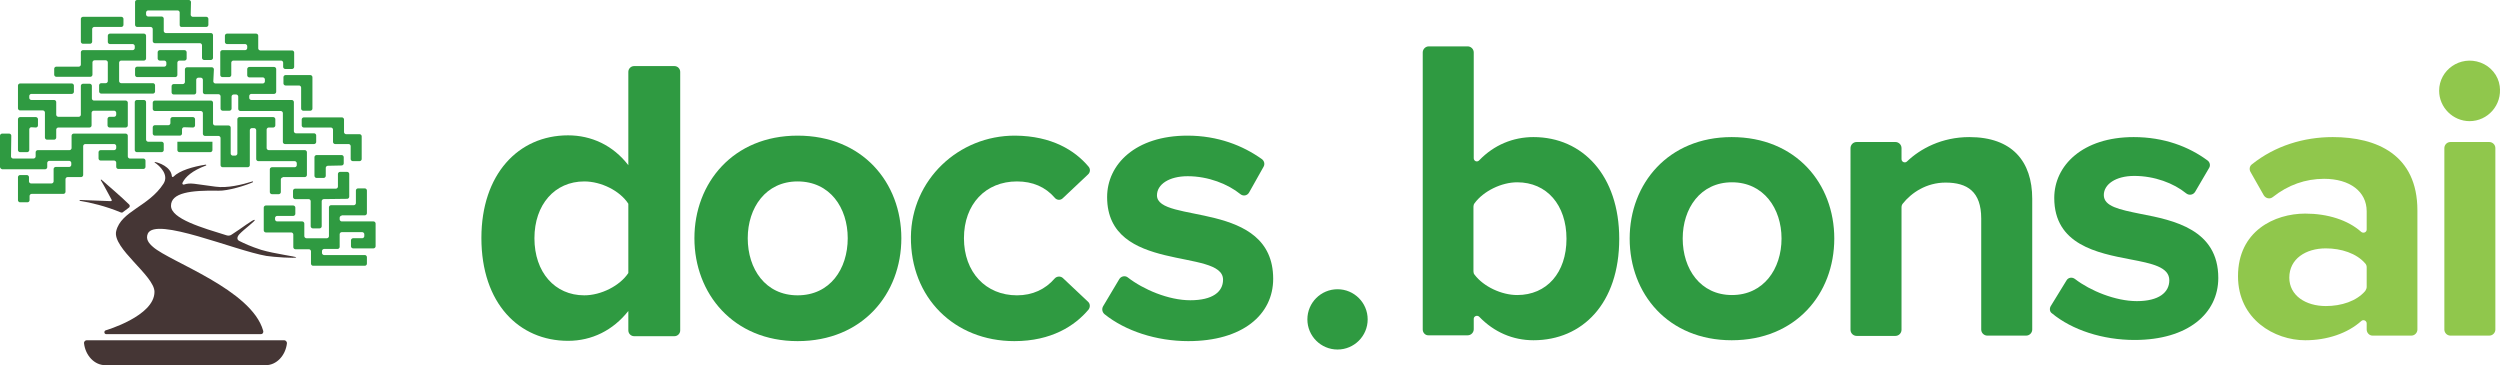 <?xml version="1.0" encoding="utf-8"?>
<!-- Generator: Adobe Illustrator 21.0.0, SVG Export Plug-In . SVG Version: 6.00 Build 0)  -->
<svg version="1.1" id="Layer_1" xmlns="http://www.w3.org/2000/svg" xmlns:xlink="http://www.w3.org/1999/xlink" x="0px" y="0px"
	 viewBox="0 0 862.6 126" style="enable-background:new 0 0 862.6 126;" xml:space="preserve">
<style type="text/css">
	.st0{fill:#2F9A41;}
	.st1{fill:#90C74C;}
	.st2{fill:#453635;}
</style>
<title>bonsai-logo-color</title>
<desc>Created with Sketch.</desc>
<g>
	<path class="st0" d="M216.8,114v-6.7c-5.3,6.7-12.6,10.3-20.8,10.3c-16.9,0-29.9-12.9-29.9-35.5c0-21.9,12.7-35.4,29.9-35.4
		c8,0,15.5,3.4,20.8,10.3V24.8c0-1.1,0.9-2,2-2h13.9c1.1,0,2,0.9,2,2V114c0,1.1-0.9,2-2,2h-13.9C217.7,116,216.8,115.1,216.8,114z
		 M216.8,94.2V70.3c-2.9-4.5-9.4-7.7-15.2-7.7c-10.2,0-17.2,8-17.2,19.6c0,11.7,7,19.7,17.2,19.7C207.4,101.9,213.9,98.6,216.8,94.2
		z"/>
	<path class="st0" d="M239.6,82.2c0-19.1,13.4-35.4,35.6-35.4c22.4,0,35.8,16.2,35.8,35.4s-13.4,35.5-35.8,35.5
		C253,117.7,239.6,101.3,239.6,82.2z M292.5,82.2c0-10.5-6.1-19.6-17.3-19.6c-11,0-17.2,9.1-17.2,19.6c0,10.6,6.1,19.7,17.2,19.7
		C286.4,101.9,292.5,92.8,292.5,82.2z"/>
	<path class="st0" d="M314.3,81.7c0.2-19.6,16.4-35,36-34.9c12.6,0.1,20.6,5.1,25.3,10.7c0.7,0.8,0.6,2-0.2,2.7l-8.7,8.2
		c-0.8,0.8-2.1,0.7-2.8-0.2c-3.2-3.7-7.6-5.6-13-5.6c-10.8,0-18.3,7.8-18.3,19.6c0,11.7,7.5,19.7,18.3,19.7c5.4,0,9.8-2.1,13-5.8
		c0.7-0.8,2-0.9,2.8-0.2l8.7,8.2c0.8,0.7,0.8,1.9,0.2,2.7c-4.7,5.6-12.8,10.9-25.6,10.9C329.3,117.7,314.1,102.7,314.3,81.7z"/>
	<path class="st0" d="M380.6,105.7l5.6-9.4c0.6-1,2-1.3,2.9-0.6c5.4,4.2,14.1,7.9,21.6,7.9c7.7,0,11.3-2.9,11.3-7.1
		c0-11-40-2-40-28.5c0-11.3,9.8-21.2,27.7-21.2c10.5,0,19.1,3.4,25.7,8.1c0.8,0.6,1.1,1.7,0.6,2.6l-5,8.9c-0.6,1.1-2,1.4-3,0.6
		c-4.3-3.5-11.1-6.2-18.2-6.2c-6.4,0-10.6,2.8-10.6,6.6c0,9.9,40.1,1.5,40.1,28.8c0,12.4-10.6,21.5-29.3,21.5
		c-11,0-21.7-3.5-28.9-9.3C380.3,107.7,380.1,106.6,380.6,105.7z"/>
</g>
<g>
	<g id="Page-1_41_">
		<g id="bonsai-logotype-color_21_">
			<path id="Fill-43_21_" class="st0" d="M523.5,101.8c10.2,0,17-7.7,17-19.4s-6.8-19.5-17-19.5c-5.4,0-11.6,3-14.7,7.2
				c-0.3,0.4-0.4,0.8-0.4,1.2v22.3c0,0.4,0.1,0.9,0.4,1.2C511.9,98.9,518.1,101.8,523.5,101.8 M490.9,113.7V18.1
				c0-1.1,0.9-2.1,2.1-2.1h13.4c1.1,0,2.1,0.9,2.1,2.1v36.5c0,1,1.2,1.5,1.9,0.7c5.1-5.3,11.7-8,18.7-8c17,0,29.6,13.3,29.6,35.1
				c0,22.3-12.7,35-29.6,35c-7.1,0-13.6-2.8-18.7-8.1c-0.7-0.7-1.9-0.2-1.9,0.7v3.6c0,1.1-0.9,2.1-2.1,2.1h-13.4
				C491.8,115.8,490.9,114.8,490.9,113.7"/>
			<path id="Fill-45_21_" class="st0" d="M614.7,82.3c0-10.4-6.2-19.4-17.1-19.4c-10.9,0-17,9-17,19.4c0,10.5,6.1,19.5,17,19.5
				C608.5,101.8,614.7,92.8,614.7,82.3 M562.3,82.3c0-18.9,13.3-35,35.2-35c22.1,0,35.4,16,35.4,35c0,19.1-13.3,35.1-35.4,35.1
				C575.6,117.4,562.3,101.4,562.3,82.3"/>
			<path id="Fill-47_21_" class="st0" d="M685.7,115.8c-1.1,0-2.1-0.9-2.1-2.1V75.4c0-9.3-4.8-12.4-12.3-12.4
				c-6.6,0-11.8,3.5-14.8,7.3c-0.3,0.4-0.4,0.8-0.4,1.3v42.2c0,1.1-0.9,2.1-2.1,2.1h-13.4c-1.1,0-2.1-0.9-2.1-2.1V51.1
				c0-1.1,0.9-2.1,2.1-2.1h13.4c1.1,0,2.1,0.9,2.1,2.1v3.8c0,1,1.2,1.5,1.9,0.8c4.6-4.4,12-8.4,21.5-8.4c14.7,0,21.7,8.3,21.7,21.3
				v45.1c0,1.1-0.9,2.1-2.1,2.1H685.7z"/>
			<path id="Fill-49_21_" class="st0" d="M707.6,105.6l5.4-8.8c0.6-1.1,2-1.3,3-0.5c5.2,4,13.9,7.6,21.3,7.6c7.6,0,11.2-3,11.2-7.2
				c0-4.6-6.1-5.8-13.4-7.2c-11.5-2.2-26.3-5.1-26.3-21.2c0-11.2,9.8-21,27.4-21c10.5,0,19,3.3,25.4,8c0.9,0.6,1.2,1.8,0.6,2.7
				l-4.8,8.2c-0.7,1.1-2.1,1.3-3.1,0.5c-4.3-3.5-10.9-6-17.9-6c-6.4,0-10.5,2.9-10.5,6.6c0,3.9,5.3,5,12.7,6.5
				c11.5,2.2,26.8,5.4,26.8,22.1c0,12.2-10.4,21.4-28.9,21.4c-10.9,0-21.5-3.4-28.5-9.2C707.2,107.6,707.1,106.4,707.6,105.6"/>
			<path id="Fill-51_21_" class="st1" d="M816.6,99v-6.8c0-0.5-0.2-1-0.5-1.3c-3-3.5-8.3-5.2-13.6-5.2c-6.9,0-12.6,3.6-12.6,10.1
				c0,6.2,5.7,9.8,12.6,9.8c5.4,0,10.6-1.7,13.6-5.2C816.4,99.9,816.6,99.5,816.6,99 M816.6,113.7v-2.1c0-1-1.2-1.5-1.9-0.8
				c-4.7,4.2-11.7,6.6-19.3,6.6c-10.6,0-23.2-7.2-23.2-22.1c0-15.6,12.6-21.6,23.2-21.6c7.7,0,14.7,2.2,19.3,6.3
				c0.7,0.6,1.9,0.2,1.9-0.8v-6.3c0-6.8-5.8-11.2-14.7-11.2c-6.4,0-12.4,2.1-17.7,6.3c-1,0.8-2.4,0.5-3.1-0.6l-4.6-8.1
				c-0.5-0.9-0.3-2,0.5-2.6c8-6.4,17.9-9.4,27.9-9.4c15.2,0,29.2,6.1,29.2,25.3v41.1c0,1.1-0.9,2.1-2.1,2.1h-13.4
				C817.5,115.8,816.6,114.8,816.6,113.7"/>
			<path id="Fill-53_21_" class="st1" d="M841.6,31.3c0-7.1,7.2-12.3,14.3-9.7c3.5,1.3,6.1,4.4,6.6,8.1c0.9,6.5-4.1,12.1-10.4,12.1
				C846.4,41.8,841.6,37.1,841.6,31.3"/>
			<path id="Fill-55_21_" class="st1" d="M843.4,113.7V51.1c0-1.1,0.9-2.1,2.1-2.1h13.4c1.1,0,2.1,0.9,2.1,2.1v62.6
				c0,1.1-0.9,2.1-2.1,2.1h-13.4C844.3,115.8,843.4,114.8,843.4,113.7"/>
		</g>
	</g>
</g>
<circle class="st0" cx="461.5" cy="110.2" r="10.4"/>
<g id="Page-1_4_">
	<g id="bonsai-logomark-black_2_">
		<g id="Page-1_5_">
			<path id="Fill-1_2_" class="st0" d="M27.2,23c0.4,0,0.7-0.4,0.7-0.7V18c0-0.4,0.4-0.7,0.7-0.7h17.2c0.4,0,0.7-0.4,0.7-0.7v-0.7
				c0-0.4-0.4-0.7-0.7-0.7h-7.9c-0.4,0-0.7-0.4-0.7-0.7v-2.2c0-0.4,0.4-0.7,0.7-0.7h11.8c0.4,0,0.7,0.4,0.7,0.7v7.9
				c0,0.4-0.4,0.7-0.7,0.7h-7.9c-0.4,0-0.7,0.4-0.7,0.7V28c0,0.4,0.4,0.7,0.7,0.7h11c0.4,0,0.7,0.4,0.7,0.7v2.2
				c0,0.4-0.4,0.7-0.7,0.7H34.9c-0.4,0-0.7-0.4-0.7-0.7v-2.2c0-0.4,0.4-0.7,0.7-0.7h1.6c0.4,0,0.7-0.4,0.7-0.7v-6.5
				c0-0.4-0.4-0.7-0.7-0.7h-3.9c-0.4,0-0.7,0.4-0.7,0.7v4.3c0,0.4-0.4,0.7-0.7,0.7H19.4c-0.4,0-0.7-0.4-0.7-0.7v-2.1
				c0-0.4,0.4-0.7,0.7-0.7H27.2z"/>
			<path id="Fill-3_2_" class="st0" d="M73.6,28.1c0,0.4,0.4,0.7,0.7,0.7h16.4c0.4,0,0.7-0.4,0.7-0.7v-0.7c0-0.4-0.4-0.7-0.7-0.7H86
				c-0.4,0-0.7-0.4-0.7-0.7v-2.2c0-0.4,0.4-0.7,0.7-0.7h8.6c0.4,0,0.7,0.4,0.7,0.7v7.9c0,0.4-0.4,0.7-0.7,0.7h-7.9
				c-0.4,0-0.7,0.4-0.7,0.7v0.7c0,0.4,0.4,0.7,0.7,0.7h14c0.4,0,0.7,0.4,0.7,0.7v10.1c0,0.4,0.4,0.7,0.7,0.7h6.3
				c0.4,0,0.7,0.4,0.7,0.7V49c0,0.4-0.4,0.7-0.7,0.7H98.3c-0.4,0-0.7-0.4-0.7-0.7V39c0-0.4-0.4-0.7-0.7-0.7h-14
				c-0.4,0-0.7-0.4-0.7-0.7v-4.3c0-0.4-0.4-0.7-0.7-0.7h-0.9c-0.4,0-0.7,0.4-0.7,0.7v4.2c0,0.4-0.4,0.7-0.7,0.7h-2.4
				c-0.4,0-0.7-0.4-0.7-0.7v-4.3c0-0.4-0.4-0.7-0.7-0.7h-4.7c-0.4,0-0.7-0.4-0.7-0.7v-4.3c0-0.4-0.4-0.7-0.7-0.7h-0.9
				c-0.4,0-0.7,0.4-0.7,0.7v4.4c0,0.4-0.4,0.7-0.7,0.7h-7.1c-0.4,0-0.7-0.4-0.7-0.7v-2.2c0-0.4,0.4-0.7,0.7-0.7h3.2
				c0.4,0,0.7-0.4,0.7-0.7v-4.4c0-0.4,0.4-0.7,0.7-0.7h8.6c0.4,0,0.7,0.4,0.7,0.7L73.6,28.1L73.6,28.1z"/>
			<path id="Fill-5_2_" class="st0" d="M63.5,43.9c-0.4,0-0.7,0.4-0.7,0.7v1.5c0,0.4-0.4,0.7-0.7,0.7h-8.7c-0.4,0-0.7-0.4-0.7-0.7
				v-2.2c0-0.4,0.4-0.7,0.7-0.7h4.7c0.4,0,0.7-0.4,0.7-0.7v-1.4c0-0.4,0.4-0.7,0.7-0.7h7.1c0.4,0,0.7,0.4,0.7,0.7v2.2
				c0,0.4-0.4,0.7-0.7,0.7L63.5,43.9L63.5,43.9z"/>
			<path id="Fill-7_2_" class="st0" d="M32.5,9.3c-0.4,0-0.7,0.4-0.7,0.7v4.4c0,0.4-0.4,0.7-0.7,0.7h-2.5c-0.4,0-0.7-0.4-0.7-0.7
				V6.5c0-0.4,0.4-0.7,0.7-0.7h13.3c0.4,0,0.7,0.4,0.7,0.7v2.1c0,0.4-0.4,0.7-0.7,0.7H32.5z"/>
			<path id="Fill-9_2_" class="st0" d="M65.8,5.1c0,0.4,0.4,0.7,0.7,0.7h4.7c0.4,0,0.7,0.4,0.7,0.7v2.1c0,0.4-0.4,0.7-0.7,0.7h-8.6
				C62.4,9.4,62,9,62,8.7V4.3c0-0.4-0.4-0.7-0.7-0.7H51.1c-0.4,0-0.7,0.4-0.7,0.7V5c0,0.4,0.4,0.7,0.7,0.7h4.7
				c0.4,0,0.7,0.4,0.7,0.7v4.3c0,0.4,0.4,0.7,0.7,0.7h15.6c0.4,0,0.7,0.4,0.7,0.7v7.9c0,0.4-0.4,0.7-0.7,0.7h-2.4
				c-0.4,0-0.7-0.4-0.7-0.7v-4.4c0-0.4-0.4-0.7-0.7-0.7H53.4c-0.4,0-0.7-0.4-0.7-0.7V10c0-0.4-0.4-0.7-0.7-0.7h-4.7
				c-0.4,0-0.7-0.4-0.7-0.7V0.7C46.6,0.4,46.8,0,47.3,0h17.9c0.4,0,0.7,0.4,0.7,0.7L65.8,5.1L65.8,5.1z"/>
			<path id="Fill-11_2_" class="st0" d="M97.7,21.6c0-0.4-0.4-0.7-0.7-0.7H80.5c-0.4,0-0.7,0.4-0.7,0.7v4.3c0,0.4-0.4,0.7-0.7,0.7
				h-2.4c-0.4,0-0.7-0.4-0.7-0.7v-7.9c0-0.4,0.4-0.7,0.7-0.7h7.9c0.4,0,0.7-0.4,0.7-0.7v-0.7c0-0.4-0.4-0.7-0.7-0.7h-6.3
				c-0.4,0-0.7-0.4-0.7-0.7v-2.2c0-0.4,0.4-0.7,0.7-0.7h10.1c0.4,0,0.7,0.4,0.7,0.7v4.4c0,0.4,0.4,0.7,0.7,0.7h11
				c0.4,0,0.7,0.4,0.7,0.7v5c0,0.4-0.4,0.7-0.7,0.7h-2.4c-0.4,0-0.7-0.4-0.7-0.7L97.7,21.6L97.7,21.6z"/>
			<path id="Fill-13_2_" class="st0" d="M103.9,30.2c0-0.4-0.4-0.7-0.7-0.7h-4.7c-0.4,0-0.7-0.4-0.7-0.7v-2.2c0-0.4,0.4-0.7,0.7-0.7
				h8.6c0.4,0,0.7,0.4,0.7,0.7v10.9c0,0.4-0.4,0.7-0.7,0.7h-2.5c-0.4,0-0.7-0.4-0.7-0.7L103.9,30.2L103.9,30.2z"/>
			<path id="Fill-15_2_" class="st0" d="M121,50.4c0-0.4-0.4-0.7-0.7-0.7h-4.7c-0.4,0-0.7-0.4-0.7-0.7v-4.3c0-0.4-0.4-0.7-0.7-0.7
				h-9.4c-0.4,0-0.7-0.4-0.7-0.7v-2.1c0-0.4,0.4-0.7,0.7-0.7H118c0.4,0,0.7,0.4,0.7,0.7v4.4c0,0.4,0.4,0.7,0.7,0.7h4.7
				c0.4,0,0.7,0.4,0.7,0.7v7.9c0,0.4-0.4,0.7-0.7,0.7h-2.4c-0.4,0-0.7-0.4-0.7-0.7L121,50.4L121,50.4z"/>
			<path id="Fill-17_2_" class="st0" d="M113.1,57.2c-0.4,0-0.7,0.4-0.7,0.7v2.8c0,0.4-0.4,0.7-0.7,0.7h-2.5c-0.4,0-0.7-0.4-0.7-0.7
				v-6.5c0-0.4,0.4-0.7,0.7-0.7h8.7c0.4,0,0.7,0.4,0.7,0.7v2.2c0,0.4-0.4,0.7-0.7,0.7L113.1,57.2z"/>
			<path id="Fill-19_2_" class="st0" d="M61.9,20.9c-0.4,0-0.7,0.4-0.7,0.7v4.3c0,0.4-0.4,0.7-0.7,0.7H47.3c-0.4,0-0.7-0.4-0.7-0.7
				v-2.2c0-0.4,0.4-0.7,0.7-0.7h9.4c0.4,0,0.7-0.4,0.7-0.7v-0.7c0-0.4-0.4-0.7-0.7-0.7h-1.6c-0.4,0-0.7-0.4-0.7-0.7v-2.2
				c0-0.4,0.4-0.7,0.7-0.7h8.6c0.4,0,0.7,0.4,0.7,0.7v2.2c0,0.4-0.4,0.7-0.7,0.7L61.9,20.9L61.9,20.9z"/>
			<path id="Fill-21_2_" class="st0" d="M97.6,61.2c-0.4,0-0.7,0.4-0.7,0.7v4.4c0,0.4-0.4,0.7-0.7,0.7h-2.4c-0.4,0-0.7-0.4-0.7-0.7
				v-7.9c0-0.4,0.4-0.7,0.7-0.7h7.9c0.4,0,0.7-0.4,0.7-0.7v-0.7c0-0.4-0.4-0.7-0.7-0.7H89.1c-0.4,0-0.7-0.4-0.7-0.7v-10
				c0-0.4-0.4-0.7-0.7-0.7h-0.8c-0.4,0-0.7,0.4-0.7,0.7V57c0,0.4-0.4,0.7-0.7,0.7h-8.7c-0.4,0-0.7-0.4-0.7-0.7v-9.4
				c0-0.4-0.4-0.7-0.7-0.7h-4.7c-0.4,0-0.7-0.4-0.7-0.7v-7.2c0-0.4-0.4-0.7-0.7-0.7H53.4c-0.4,0-0.7-0.4-0.7-0.7v-2.2
				c0-0.4,0.4-0.7,0.7-0.7h19.4c0.4,0,0.7,0.4,0.7,0.7v7.2c0,0.4,0.4,0.7,0.7,0.7h4.7c0.4,0,0.7,0.4,0.7,0.7v9
				c0,0.4,0.4,0.7,0.7,0.7h0.9c0.4,0,0.7-0.4,0.7-0.7V41.1c0-0.4,0.4-0.7,0.7-0.7h11.7c0.4,0,0.7,0.4,0.7,0.7v2.2
				c0,0.4-0.4,0.7-0.7,0.7h-1.6c-0.4,0-0.7,0.4-0.7,0.7v6.4c0,0.4,0.4,0.7,0.7,0.7h12.5c0.4,0,0.7,0.4,0.7,0.7v7.9
				c0,0.4-0.4,0.7-0.7,0.7H97.6z"/>
			<path id="Fill-23_2_" class="st0" d="M111.7,68.7c-0.4,0-0.7,0.4-0.7,0.7v8.7c0,0.4-0.4,0.7-0.7,0.7h-2.4c-0.4,0-0.7-0.4-0.7-0.7
				v-8.7c0-0.4-0.4-0.7-0.7-0.7h-4.7c-0.4,0-0.7-0.4-0.7-0.7v-2.2c0-0.4,0.4-0.7,0.7-0.7h14.1c0.4,0,0.7-0.4,0.7-0.7V60
				c0-0.4,0.4-0.7,0.7-0.7h2.5c0.4,0,0.7,0.4,0.7,0.7v7.9c0,0.4-0.4,0.7-0.7,0.7L111.7,68.7L111.7,68.7z"/>
			<path id="Fill-25_2_" class="st0" d="M117.9,74.4c-0.4,0-0.7,0.4-0.7,0.7v0.6c0,0.4,0.4,0.7,0.7,0.7h11c0.4,0,0.7,0.4,0.7,0.7
				v7.9c0,0.4-0.4,0.7-0.7,0.7h-7.1c-0.4,0-0.7-0.4-0.7-0.7v-2.1c0-0.4,0.4-0.7,0.7-0.7h3.2c0.4,0,0.7-0.4,0.7-0.7v-0.7
				c0-0.4-0.4-0.7-0.7-0.7h-7.1c-0.4,0-0.7,0.4-0.7,0.7v4.4c0,0.4-0.4,0.7-0.7,0.7h-4.7c-0.4,0-0.7,0.4-0.7,0.7v0.7
				c0,0.4,0.4,0.7,0.7,0.7h14.1c0.4,0,0.7,0.4,0.7,0.7V91c0,0.4-0.4,0.7-0.7,0.7h-17.9c-0.4,0-0.7-0.4-0.7-0.7v-4.3
				c0-0.4-0.4-0.7-0.7-0.7h-4.7c-0.4,0-0.7-0.4-0.7-0.7v-4.4c0-0.4-0.4-0.7-0.7-0.7h-8.8c-0.4,0-0.7-0.4-0.7-0.7v-7.9
				c0-0.4,0.4-0.7,0.7-0.7h9.5c0.4,0,0.7,0.4,0.7,0.7v2.2c0,0.4-0.4,0.7-0.7,0.7h-5.6c-0.4,0-0.7,0.4-0.7,0.7v0.5
				c0,0.4,0.4,0.7,0.7,0.7h8.7c0.4,0,0.7,0.4,0.7,0.7v4.4c0,0.4,0.4,0.7,0.7,0.7h7.1c0.4,0,0.7-0.4,0.7-0.7v-10
				c0-0.4,0.4-0.7,0.7-0.7h7.9c0.4,0,0.7-0.4,0.7-0.7v-4.4c0-0.4,0.4-0.7,0.7-0.7h2.4c0.4,0,0.7,0.4,0.7,0.7v7.9
				c0,0.4-0.4,0.7-0.7,0.7H117.9z"/>
			<path id="Fill-27_2_" class="st0" d="M10.8,32.4c-0.4,0-0.7,0.4-0.7,0.7v0.7c0,0.4,0.4,0.7,0.7,0.7h7.9c0.4,0,0.7,0.4,0.7,0.7
				v4.4c0,0.4,0.4,0.7,0.7,0.7h7.1c0.4,0,0.7-0.4,0.7-0.7v-10c0-0.4,0.4-0.7,0.7-0.7H31c0.4,0,0.7,0.4,0.7,0.7V34
				c0,0.4,0.4,0.7,0.7,0.7h11c0.4,0,0.7,0.4,0.7,0.7v7.9c0,0.4-0.4,0.7-0.7,0.7h-5.6c-0.4,0-0.7-0.4-0.7-0.7v-2.3
				c0-0.4,0.4-0.7,0.7-0.7h1.6c0.4,0,0.7-0.4,0.7-0.7v-0.7c0-0.4-0.4-0.7-0.7-0.7h-7.1c-0.4,0-0.7,0.4-0.7,0.7v4.4
				c0,0.4-0.4,0.7-0.7,0.7H20.1c-0.4,0-0.7,0.4-0.7,0.7v2.8c0,0.4-0.4,0.7-0.7,0.7h-2.5c-0.4,0-0.7-0.4-0.7-0.7v-8.7
				c0-0.4-0.4-0.7-0.7-0.7H6.9c-0.4,0-0.7-0.4-0.7-0.7v-7.9c0-0.4,0.4-0.7,0.7-0.7h17.9c0.4,0,0.7,0.4,0.7,0.7v2.2
				c0,0.4-0.4,0.7-0.7,0.7L10.8,32.4L10.8,32.4z"/>
			<path id="Fill-29_2_" class="st0" d="M50.4,48.2c0,0.4,0.4,0.7,0.7,0.7h4.7c0.4,0,0.7,0.4,0.7,0.7v2.2c0,0.4-0.4,0.7-0.7,0.7
				h-8.6c-0.4,0-0.7-0.4-0.7-0.7V35.2c0-0.4,0.4-0.7,0.7-0.7h2.5c0.4,0,0.7,0.4,0.7,0.7L50.4,48.2L50.4,48.2z"/>
			<path id="Fill-31_2_" class="st0" d="M10.8,43.9c-0.4,0-0.7,0.4-0.7,0.7v7.2c0,0.4-0.4,0.7-0.7,0.7H6.9c-0.4,0-0.7-0.4-0.7-0.7
				V41.1c0-0.4,0.4-0.7,0.7-0.7h5.5c0.4,0,0.7,0.4,0.7,0.7v2.2c0,0.4-0.4,0.7-0.7,0.7L10.8,43.9L10.8,43.9z"/>
			<path id="Fill-33_2_" class="st0" d="M3.8,54c0,0.4,0.4,0.7,0.7,0.7h7.1c0.4,0,0.7-0.4,0.7-0.7v-1.5c0-0.4,0.4-0.7,0.7-0.7h11
				c0.4,0,0.7-0.4,0.7-0.7v-4.3c0-0.4,0.4-0.7,0.7-0.7h18c0.4,0,0.7,0.4,0.7,0.7V54c0,0.4,0.4,0.7,0.7,0.7h4.7
				c0.4,0,0.7,0.4,0.7,0.7v2.2c0,0.4-0.4,0.7-0.7,0.7h-8.7c-0.4,0-0.7-0.4-0.7-0.7v-1.5c0-0.4-0.4-0.7-0.7-0.7h-4.7
				c-0.4,0-0.7-0.4-0.7-0.7v-2.2c0-0.4,0.4-0.7,0.7-0.7h4.7c0.4,0,0.7-0.4,0.7-0.7v-0.7c0-0.4-0.4-0.7-0.7-0.7H29.4
				c-0.4,0-0.7,0.4-0.7,0.7v10c0,0.4-0.4,0.7-0.7,0.7h-4.7c-0.4,0-0.7,0.4-0.7,0.7v4.4c0,0.4-0.4,0.7-0.7,0.7h-11
				c-0.4,0-0.7,0.4-0.7,0.7v1.5c0,0.4-0.4,0.7-0.7,0.7H6.9c-0.4,0-0.7-0.4-0.7-0.7v-8c0-0.4,0.4-0.7,0.7-0.7h2.4
				c0.4,0,0.7,0.4,0.7,0.7v1.5c0,0.4,0.4,0.7,0.7,0.7h7.1c0.4,0,0.7-0.4,0.7-0.7v-4.3c0-0.4,0.4-0.7,0.7-0.7h4.7
				c0.4,0,0.7-0.4,0.7-0.7v-0.7c0-0.4-0.4-0.7-0.7-0.7H17c-0.4,0-0.7,0.4-0.7,0.7v1.5c0,0.4-0.4,0.7-0.7,0.7H0.7
				C0.4,58.3,0,58,0,57.6V46.8c0-0.4,0.4-0.7,0.7-0.7h2.5c0.4,0,0.7,0.4,0.7,0.7L3.8,54L3.8,54z"/>
			<path id="Fill-35_2_" class="st0" d="M73.3,48.9v2.9c0,0.4-0.4,0.7-0.7,0.7H61.9c-0.4,0-0.7-0.4-0.7-0.7v-2.9"/>
			<path id="Fill-37_2_" class="st2" d="M102.2,88.8c0-0.3-7.4-1.2-12.1-2.6c-3.7-1.2-5.8-2.2-7.6-3.1c-1.1-0.6-0.4-1.8,0.1-2.3
				c1.6-1.7,5.6-4.6,5.3-4.9c-0.3-0.5-4.7,3-7.9,5c-0.5,0.4-1.2,0.5-1.8,0.3c-8.4-2.6-19.2-5.7-19.2-10.2s6.8-5.4,16.4-5.2
				c3.2,0.1,9.4-1.8,11.8-2.9c0.2-0.1,0.1-0.4-0.1-0.3c-3.5,1.1-8.7,2.4-12.8,1.8c-7.2-0.9-8.5-1.5-10.9-0.7
				C63,63.7,62.8,63.4,63,63c1-2,3.3-4.1,8.1-5.9c0.2-0.1,0-0.3-0.1-0.3c-4.4,0.7-9,2-11.2,4.2c-0.2,0.2-0.5,0-0.5-0.2
				c-0.3-3.3-4.6-4.7-5.8-4.9c-0.1,0-0.3,0.1-0.1,0.2c1.7,1.1,5,4.2,3,7.3c-5.1,7.9-14.6,9.4-16.3,16.3c-1.5,5.9,13.2,15.4,13.2,21
				c0,8.4-16.9,13.3-16.9,13.3c-0.6,0.3-0.5,1.3,0.3,1.3h20.7h24.6H90c0.6,0,1-0.5,0.8-1.2c-4-14.2-32.1-23.7-38-28.9
				c-1.5-1.3-2.6-2.7-1.8-4.6c2.7-5.9,29.9,5.8,40.9,7.7C94.3,88.7,102.2,89.2,102.2,88.8"/>
			<path id="Fill-39_2_" class="st2" d="M44.6,70.6c-2.5-2.5-7.9-7.1-9.6-8.6c-0.1-0.1-0.3,0-0.2,0.2c1.4,2.3,2.9,5.3,3.7,6.7
				c0.2,0.3,0,0.5-0.4,0.5c-2.3-0.1-7.5-0.3-10.5-0.4c-0.2,0-0.2,0.3,0,0.3c3.7,0.6,8.8,1.8,14.1,4c0.3,0.1,0.5,0.1,0.7-0.1
				c0.6-0.5,1.3-0.9,2-1.5C44.8,71.5,44.9,70.9,44.6,70.6"/>
			<path id="Fill-41_2_" class="st2" d="M91.7,126c3.7,0,6.8-3.3,7.3-7.5c0.1-0.5-0.4-1.1-0.9-1.1H29.9c-0.5,0-1,0.5-0.9,1.1
				c0.5,4.2,3.6,7.5,7.3,7.5H91.7z"/>
		</g>
	</g>
</g>
</svg>
